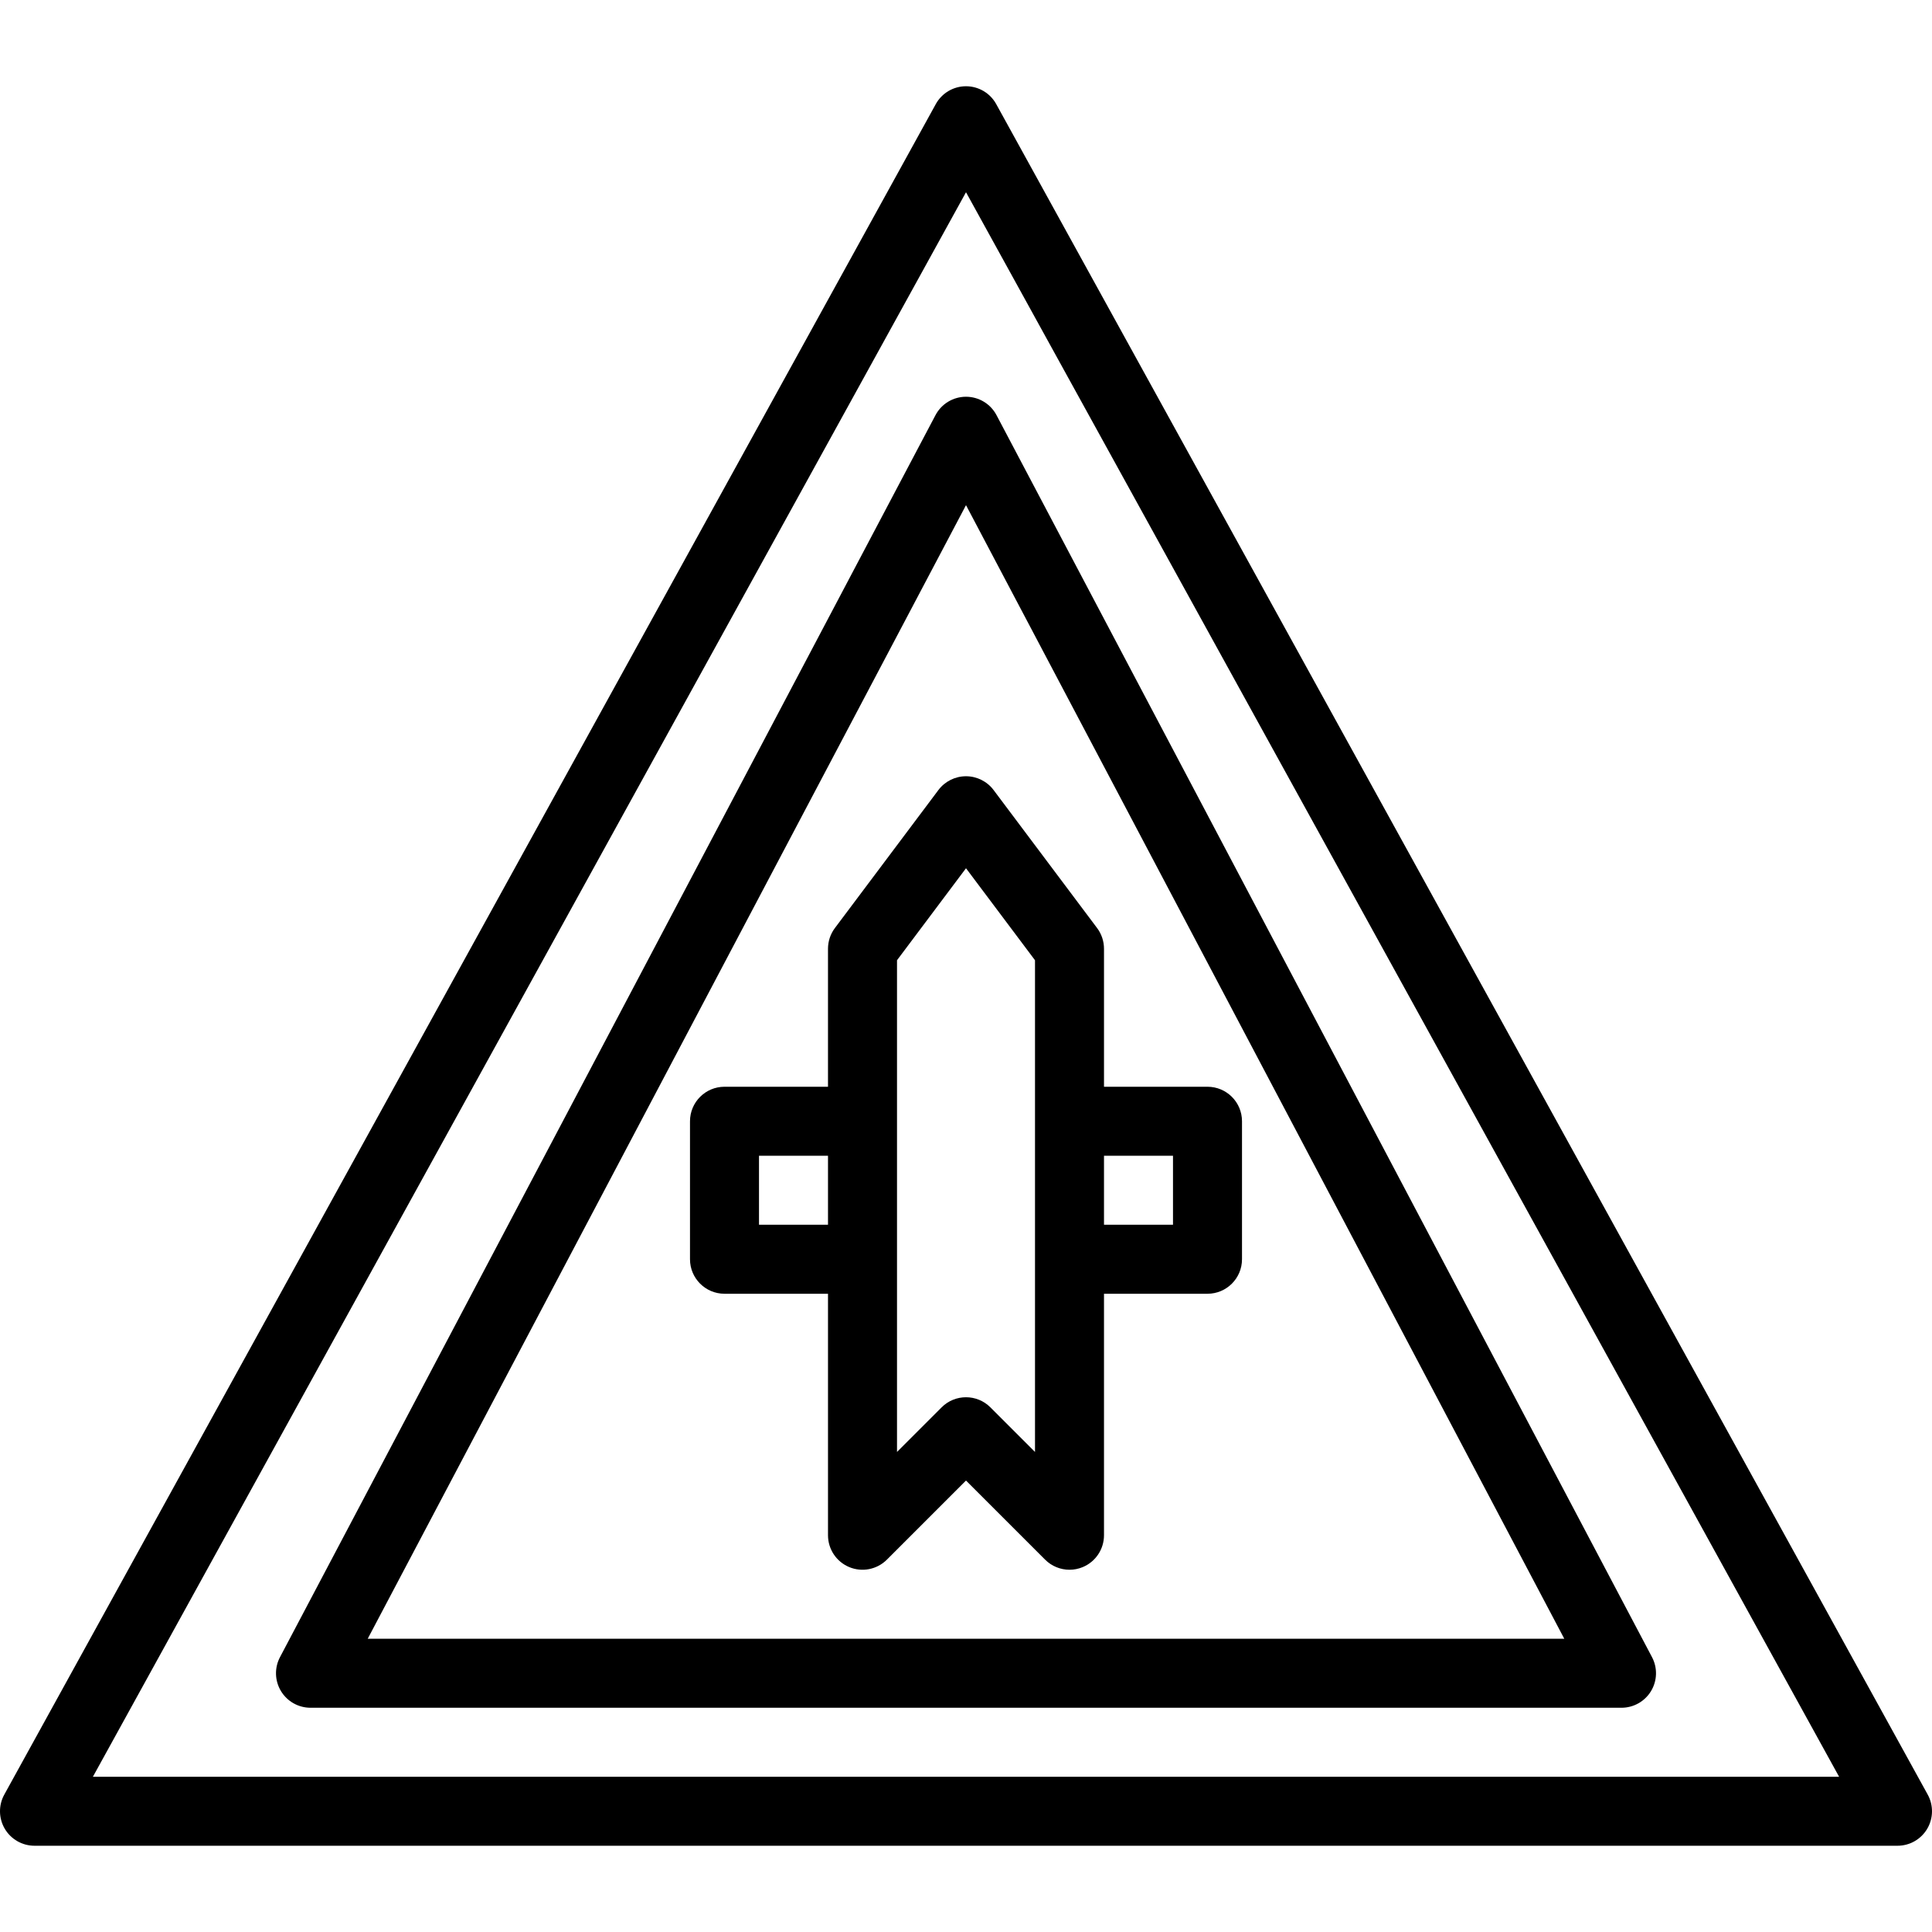 <?xml version="1.0" encoding="iso-8859-1"?>
<!-- Generator: Adobe Illustrator 19.0.0, SVG Export Plug-In . SVG Version: 6.00 Build 0)  -->
<svg version="1.1" id="Layer_1" xmlns="http://www.w3.org/2000/svg" xmlns:xlink="http://www.w3.org/1999/xlink" x="0px" y="0px"
	 viewBox="0 0 512 512" style="enable-background:new 0 0 512 512;" xml:space="preserve">
<g>
	<g>
		<path d="M510.864,475.587l-246.857-448c-1.607-2.917-4.674-4.73-8.007-4.73s-6.4,1.813-8.007,4.73l-246.857,448
			c-1.563,2.833-1.509,6.279,0.134,9.062c1.645,2.786,4.638,4.493,7.873,4.493h493.714c3.234,0,6.228-1.708,7.873-4.493
			C512.373,481.866,512.426,478.42,510.864,475.587z M24.62,470.857L256,50.944l231.38,419.913H24.62z"/>
	</g>
</g>
<g>
	<g>
		<path d="M437.799,439.161L264.085,110.018c-1.583-2.998-4.694-4.875-8.085-4.875s-6.502,1.877-8.085,4.875L74.201,439.161
			c-1.498,2.835-1.4,6.245,0.254,8.989c1.656,2.743,4.625,4.422,7.83,4.422h347.429c3.205,0,6.174-1.679,7.83-4.422
			C439.199,445.406,439.297,441.996,437.799,439.161z M97.449,434.286L256,133.873l158.551,300.413H97.449z"/>
	</g>
</g>
<g>
	<g>
		<path d="M320,288h-27.429v-36.571c0-1.978-0.641-3.904-1.828-5.487l-27.429-36.571c-1.728-2.301-4.438-3.656-7.315-3.656
			s-5.587,1.355-7.315,3.656l-27.429,36.571c-1.188,1.583-1.828,3.509-1.828,5.487V288H192c-5.049,0-9.143,4.094-9.143,9.143v36.571
			c0,5.049,4.094,9.143,9.143,9.143h27.429v64c0,3.699,2.228,7.031,5.645,8.446c3.406,1.413,7.348,0.634,9.962-1.982L256,392.359
			l20.964,20.962c1.748,1.75,4.087,2.679,6.466,2.679c1.176,0,2.366-0.228,3.496-0.696c3.417-1.415,5.645-4.748,5.645-8.446v-64H320
			c5.049,0,9.143-4.094,9.143-9.143v-36.571C329.143,292.094,325.049,288,320,288z M219.429,324.571h-18.286v-18.286h18.286V324.571
			z M274.286,297.143v36.571v51.069l-11.821-11.819c-1.784-1.786-4.125-2.679-6.464-2.679c-2.339,0-4.681,0.893-6.464,2.679
			l-11.821,11.819v-51.069v-36.571v-42.667L256,230.096l18.286,24.379V297.143z M310.857,324.571h-18.286v-18.286h18.286V324.571z"
			/>
	</g>
</g>
<g>
</g>
<g>
</g>
<g>
</g>
<g>
</g>
<g>
</g>
<g>
</g>
<g>
</g>
<g>
</g>
<g>
</g>
<g>
</g>
<g>
</g>
<g>
</g>
<g>
</g>
<g>
</g>
<g>
</g>
</svg>
